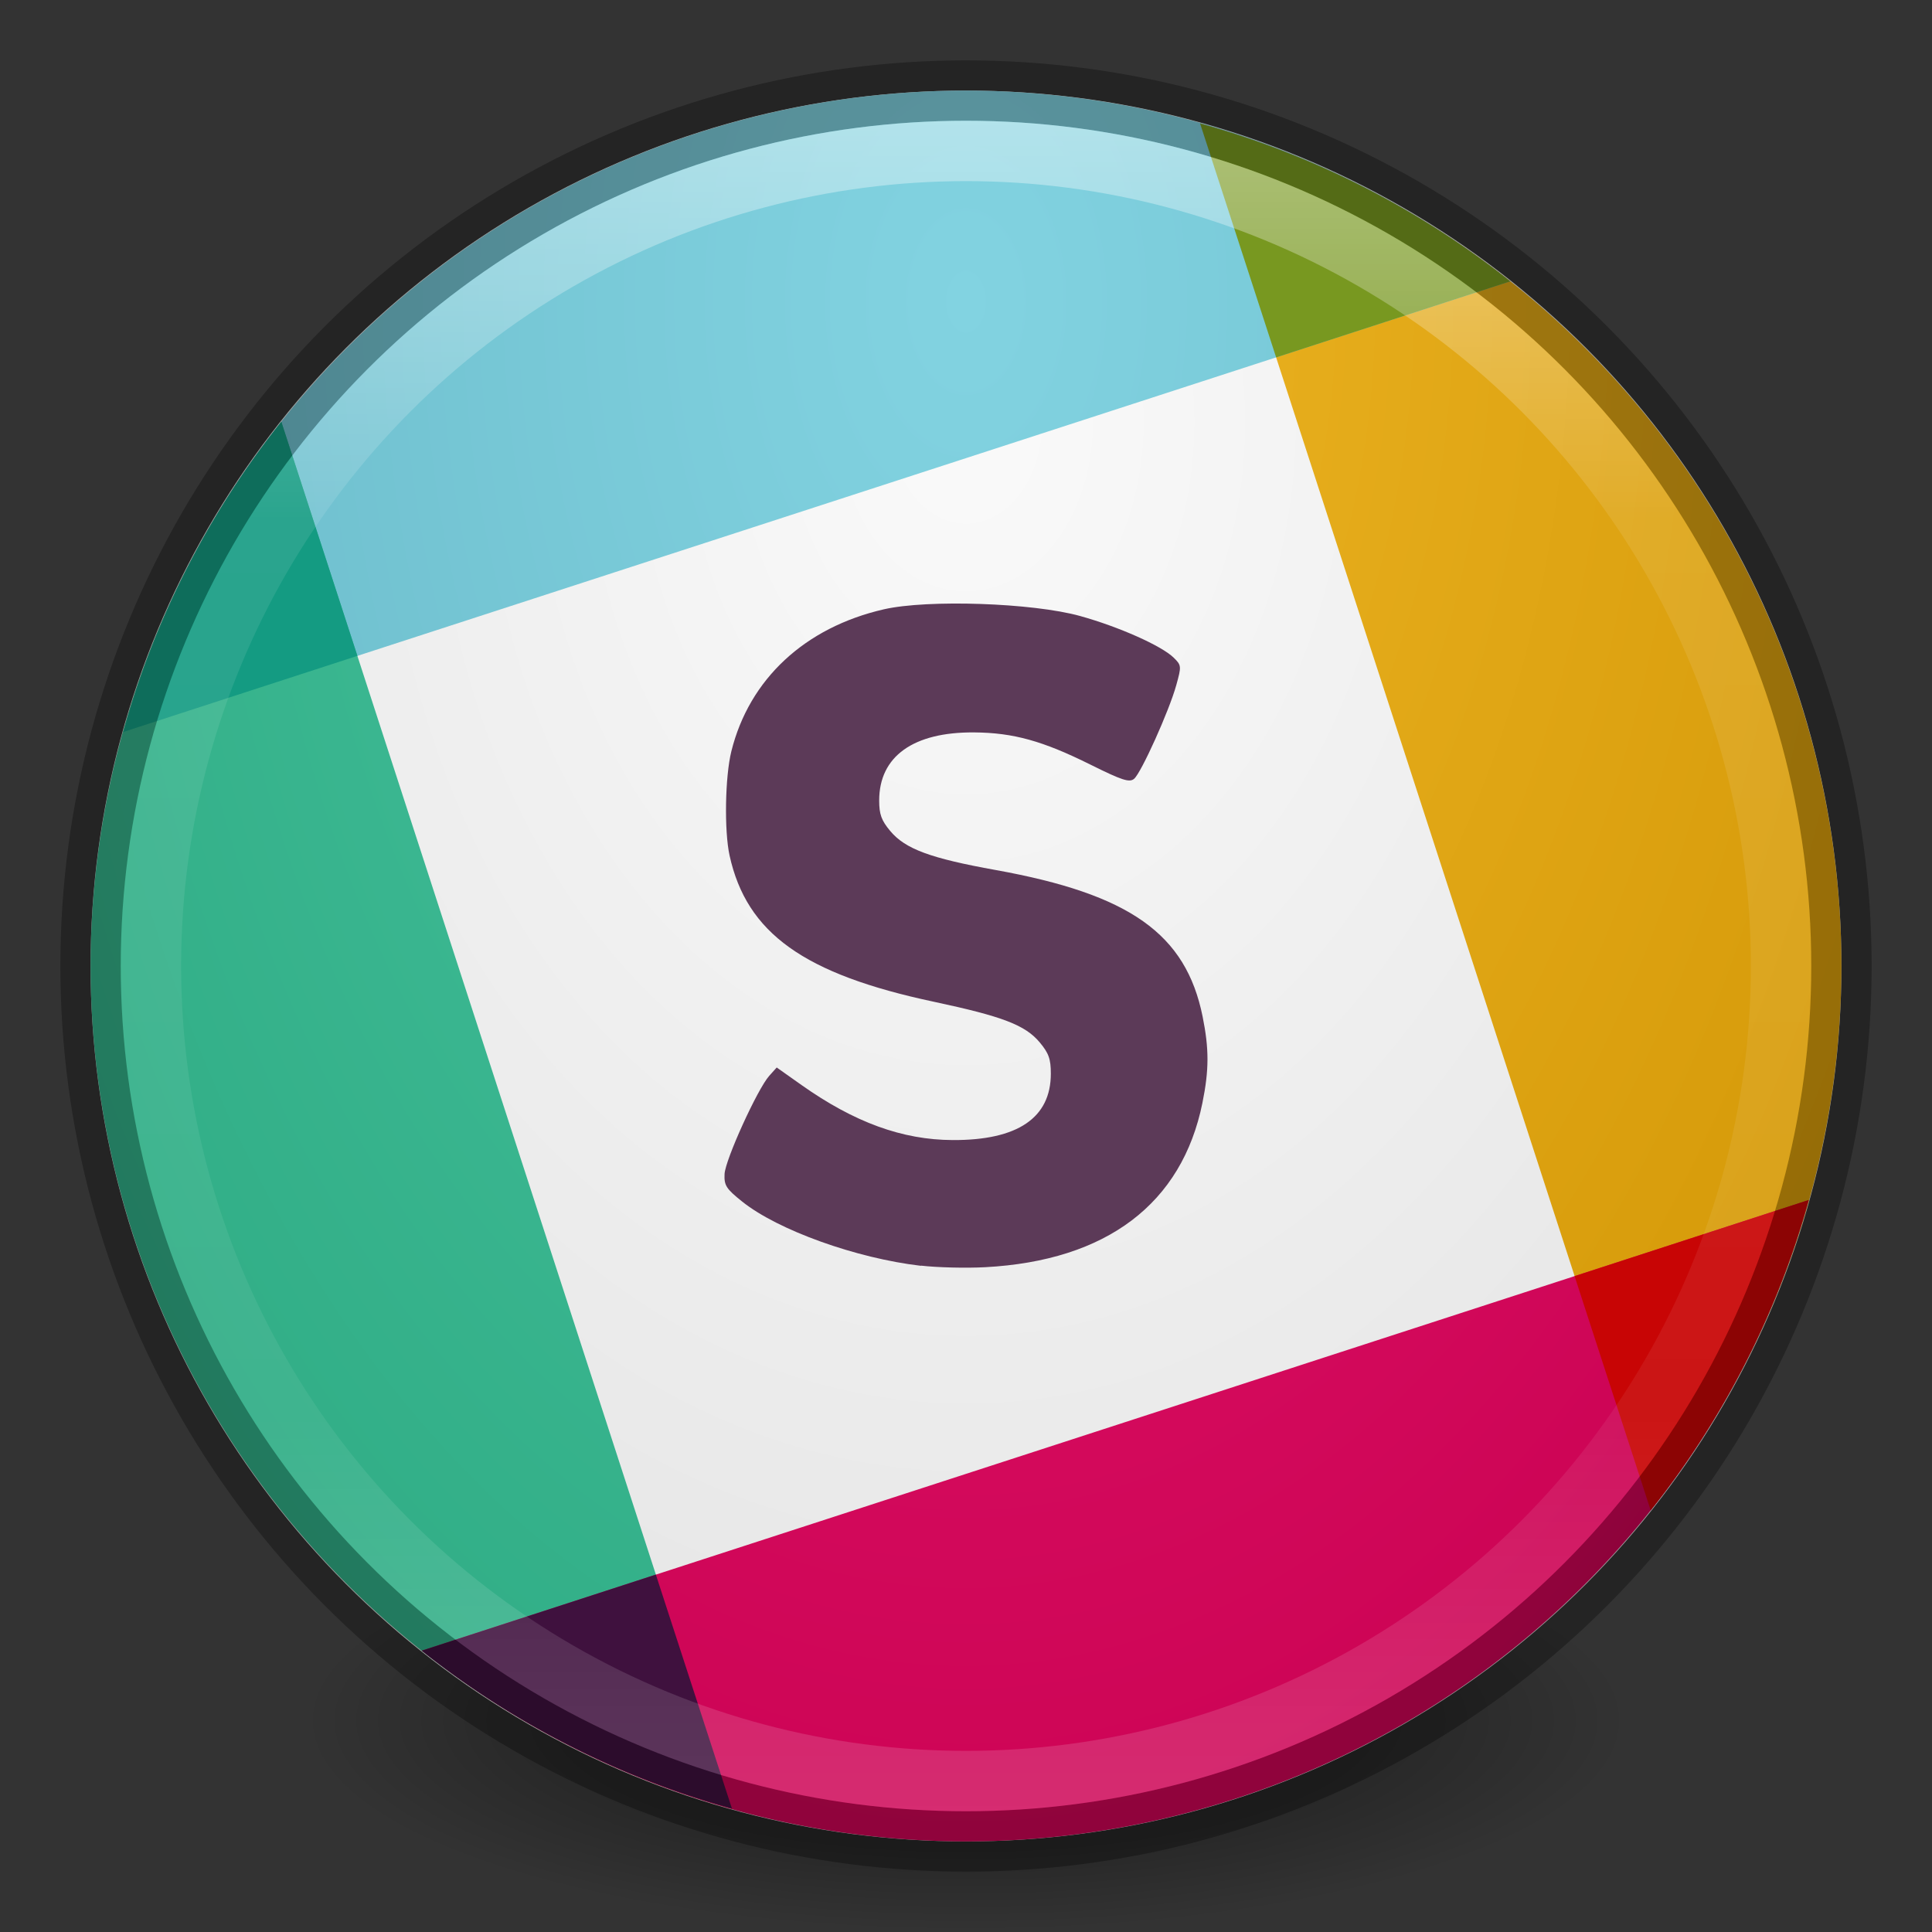 <?xml version="1.0" encoding="UTF-8" standalone="no"?>
<svg
   xmlns:dc="http://purl.org/dc/elements/1.1/"
   xmlns:cc="http://creativecommons.org/ns#"
   xmlns:rdf="http://www.w3.org/1999/02/22-rdf-syntax-ns#"
   xmlns:svg="http://www.w3.org/2000/svg"
   xmlns="http://www.w3.org/2000/svg"
   xmlns:xlink="http://www.w3.org/1999/xlink"
   viewBox="0 0 32 32"
   version="1.1"
   id="svg4175"
   height="32"
   width="32">
  <rect x="0" y="0" width="32" height="32" fill="#333333" stroke="none"/>
  <defs
     id="defs4177">
    <linearGradient
       id="linearGradient4761">
      <stop
         id="stop4763"
         offset="0"
         style="stop-color:#000000;stop-opacity:1;" />
      <stop
         id="stop4765"
         offset="1"
         style="stop-color:#000000;stop-opacity:0;" />
    </linearGradient>
    <linearGradient
       id="linearGradient4747">
      <stop
         id="stop4749"
         offset="0"
         style="stop-color:#ffffff;stop-opacity:1;" />
      <stop
         style="stop-color:#ffffff;stop-opacity:0.235"
         offset="0.237"
         id="stop4755" />
      <stop
         id="stop4757"
         offset="0.764"
         style="stop-color:#ffffff;stop-opacity:0.157" />
      <stop
         id="stop4751"
         offset="1"
         style="stop-color:#ffffff;stop-opacity:0.392" />
    </linearGradient>
    <radialGradient
       gradientTransform="matrix(2.0309158e-8,1.931,-1.448,1.5231867e-8,26.33,-20.742)"
       gradientUnits="userSpaceOnUse"
       r="14.5"
       fy="7.133"
       fx="14.367"
       cy="7.133"
       cx="14.367"
       id="radialGradient4736"
       xlink:href="#linearGradient3779" />
    <radialGradient
       gradientUnits="userSpaceOnUse"
       gradientTransform="matrix(1,0,0,0.318,0,19.432)"
       r="11"
       fy="28.5"
       fx="16"
       cy="28.5"
       cx="16"
       id="radialGradient4767"
       xlink:href="#linearGradient4761" />
    <linearGradient
       gradientUnits="userSpaceOnUse"
       y2="30.054"
       x2="16.335"
       y1="1.946"
       x1="16.335"
       id="linearGradient4166"
       xlink:href="#linearGradient4747" />
    <linearGradient
       id="linearGradient3779">
      <stop
         id="stop3781"
         offset="0"
         style="stop-color:#fafafa;stop-opacity:1;" />
      <stop
         id="stop3783"
         offset="1"
         style="stop-color:#e1e1e1;stop-opacity:1;" />
    </linearGradient>
    <linearGradient
       id="linearGradient4495">
      <stop
         id="stop4497"
         offset="0"
         style="stop-color:#49c4a0;stop-opacity:1;" />
      <stop
         id="stop4499"
         offset="1"
         style="stop-color:#2daa82;stop-opacity:1" />
    </linearGradient>
    <linearGradient
       id="linearGradient4487">
      <stop
         id="stop4489"
         offset="0"
         style="stop-color:#e5186e;stop-opacity:1;" />
      <stop
         id="stop4491"
         offset="1"
         style="stop-color:#c80050;stop-opacity:1" />
    </linearGradient>
    <linearGradient
       id="linearGradient4479">
      <stop
         id="stop4481"
         offset="0"
         style="stop-color:#edb524;stop-opacity:1;" />
      <stop
         id="stop4483"
         offset="1"
         style="stop-color:#d29605;stop-opacity:1" />
    </linearGradient>
    <linearGradient
       id="linearGradient4471">
      <stop
         id="stop4473"
         offset="0"
         style="stop-color:#82d3e1;stop-opacity:1;" />
      <stop
         id="stop4475"
         offset="1"
         style="stop-color:#64b4c3;stop-opacity:1" />
    </linearGradient>
    <radialGradient
       gradientUnits="userSpaceOnUse"
       gradientTransform="matrix(-3.0629875e-8,2.699,-1.741,-1.976121e-8,21.041,-38.189)"
       r="11.484"
       fy="2.895"
       fx="16"
       cy="2.895"
       cx="16"
       id="radialGradient4279"
       xlink:href="#linearGradient4471" />
    <radialGradient
       gradientUnits="userSpaceOnUse"
       gradientTransform="matrix(0,5.836,-3.765,0,52.085,-88.382)"
       r="5.312"
       fy="9.583"
       fx="16"
       cy="9.583"
       cx="16"
       id="radialGradient4287"
       xlink:href="#linearGradient4479" />
    <radialGradient
       gradientUnits="userSpaceOnUse"
       gradientTransform="matrix(3.0228616e-8,2.699,-1.741,1.9502333e-8,-16.152,-38.189)"
       r="11.484"
       fy="-18.462"
       fx="16"
       cy="-18.462"
       cx="16"
       id="radialGradient4295"
       xlink:href="#linearGradient4487" />
    <radialGradient
       gradientUnits="userSpaceOnUse"
       gradientTransform="matrix(3.8389592e-8,5.836,-3.765,2.4767478e-8,62.094,-88.382)"
       r="5.312"
       fy="12.242"
       fx="16"
       cy="12.242"
       cx="16"
       id="radialGradient4303"
       xlink:href="#linearGradient4495" />
  </defs>
  <g
     id="layer1">
    <rect
       y="25"
       x="5"
       height="7"
       width="22"
       id="rect4759"
       style="opacity:0.6;fill:url(#radialGradient4767);fill-opacity:1;stroke:none;stroke-width:3;stroke-linejoin:round;stroke-miterlimit:4;stroke-dasharray:none;stroke-opacity:1" />
    <circle
       r="14.5"
       cy="16"
       cx="16"
       id="path4723"
       style="opacity:1;fill:url(#radialGradient4736);fill-opacity:1;stroke:none;stroke-width:3;stroke-linejoin:round;stroke-miterlimit:4;stroke-dasharray:none;stroke-opacity:1" />
    <g
       id="g4307">
      <path
         style="opacity:1;fill:url(#radialGradient4287);fill-opacity:1;stroke:none;stroke-width:1;stroke-linecap:butt;stroke-linejoin:round;stroke-miterlimit:4;stroke-dasharray:none;stroke-opacity:1"
         d="M 19.877 2.043 L 27.34 25.012 A 14.5 14.5 0 0 0 30.5 16 A 14.5 14.5 0 0 0 19.877 2.043 z "
         id="rect4221" />
      <path
         style="opacity:1;fill:url(#radialGradient4279);fill-opacity:1;stroke:none;stroke-width:1;stroke-linecap:butt;stroke-linejoin:round;stroke-miterlimit:4;stroke-dasharray:none;stroke-opacity:1"
         d="M 16 1.5 A 14.5 14.5 0 0 0 2.043 12.123 L 25.012 4.66 A 14.5 14.5 0 0 0 16 1.5 z "
         id="rect4223" />
      <path
         style="opacity:1;fill:url(#radialGradient4303);fill-opacity:1;stroke:none;stroke-width:1;stroke-linecap:butt;stroke-linejoin:round;stroke-miterlimit:4;stroke-dasharray:none;stroke-opacity:1"
         d="M 4.66 6.988 A 14.5 14.5 0 0 0 1.5 16 A 14.5 14.5 0 0 0 12.123 29.957 L 4.66 6.988 z "
         id="rect4225" />
      <path
         style="opacity:1;fill:url(#radialGradient4295);fill-opacity:1;stroke:none;stroke-width:1;stroke-linecap:butt;stroke-linejoin:round;stroke-miterlimit:4;stroke-dasharray:none;stroke-opacity:1"
         d="M 29.957 19.877 L 6.988 27.34 A 14.5 14.5 0 0 0 16 30.5 A 14.5 14.5 0 0 0 29.957 19.877 z "
         id="rect4227" />
      <path
         style="opacity:1;fill:#789820;fill-opacity:1;stroke:none;stroke-width:1;stroke-linecap:butt;stroke-linejoin:round;stroke-miterlimit:4;stroke-dasharray:none;stroke-opacity:1"
         d="M 19.877 2.045 L 21.137 5.92 L 25.014 4.66 A 14.5 14.5 0 0 0 19.877 2.045 z "
         id="rect4229" />
      <path
         style="opacity:1;fill:#149b82;fill-opacity:1;stroke:none;stroke-width:1;stroke-linecap:butt;stroke-linejoin:round;stroke-miterlimit:4;stroke-dasharray:none;stroke-opacity:1"
         d="M 4.66 6.986 A 14.5 14.5 0 0 0 2.045 12.123 L 5.92 10.863 L 4.66 6.986 z "
         id="rect4234" />
      <path
         style="opacity:1;fill:#3f113e;fill-opacity:1;stroke:none;stroke-width:1;stroke-linecap:butt;stroke-linejoin:round;stroke-miterlimit:4;stroke-dasharray:none;stroke-opacity:1"
         d="M 10.863 26.08 L 6.986 27.34 A 14.5 14.5 0 0 0 12.123 29.955 L 10.863 26.08 z "
         id="rect4239" />
      <path
         style="opacity:1;fill:#c80505;fill-opacity:1;stroke:none;stroke-width:1;stroke-linecap:butt;stroke-linejoin:round;stroke-miterlimit:4;stroke-dasharray:none;stroke-opacity:1"
         d="M 29.955 19.877 L 26.08 21.137 L 27.34 25.014 A 14.5 14.5 0 0 0 29.955 19.877 z "
         id="rect4244" />
    </g>
    <circle
       style="opacity:0.3;fill:none;fill-opacity:1;stroke:#000000;stroke-width:1;stroke-linejoin:round;stroke-miterlimit:4;stroke-dasharray:none;stroke-opacity:1"
       id="circle4154"
       cx="16"
       cy="16"
       r="14.5" />
    <circle
       style="opacity:0.4;fill:none;fill-opacity:1;stroke:url(#linearGradient4166);stroke-width:1;stroke-linejoin:round;stroke-miterlimit:4;stroke-dasharray:none;stroke-opacity:1"
       id="circle4156"
       cx="16"
       cy="16"
       r="13.5" />
    <path
       style="fill:#5c3a58;fill-opacity:1"
       d="m 15.255,20.966 c -1.075,-0.125 -2.371,-0.591 -2.962,-1.064 -0.265,-0.212 -0.301,-0.268 -0.292,-0.456 0.011,-0.236 0.545,-1.409 0.74,-1.627 l 0.124,-0.138 0.41,0.29 c 0.875,0.619 1.671,0.909 2.505,0.912 1.075,0.005 1.625,-0.368 1.625,-1.099 1.82e-4,-0.243 -0.034,-0.34 -0.185,-0.52 -0.24,-0.286 -0.614,-0.429 -1.749,-0.671 -2.156,-0.458 -3.104,-1.136 -3.387,-2.423 -0.09,-0.41 -0.075,-1.307 0.03,-1.728 0.297,-1.194 1.217,-2.05 2.526,-2.35 0.727,-0.166 2.466,-0.107 3.25,0.111 0.644,0.179 1.351,0.494 1.551,0.691 0.128,0.126 0.129,0.141 0.041,0.457 -0.118,0.425 -0.578,1.445 -0.697,1.548 -0.077,0.066 -0.2,0.026 -0.721,-0.233 -0.794,-0.395 -1.28,-0.53 -1.929,-0.535 -1.008,-0.008 -1.573,0.397 -1.573,1.128 0,0.229 0.037,0.331 0.185,0.507 0.248,0.296 0.665,0.45 1.743,0.644 2.225,0.401 3.152,1.057 3.429,2.427 0.108,0.536 0.108,0.881 -0.003,1.43 -0.338,1.67 -1.587,2.615 -3.6,2.722 -0.316,0.017 -0.794,0.005 -1.061,-0.026 z"
       id="path4305" />
  </g>
</svg>
